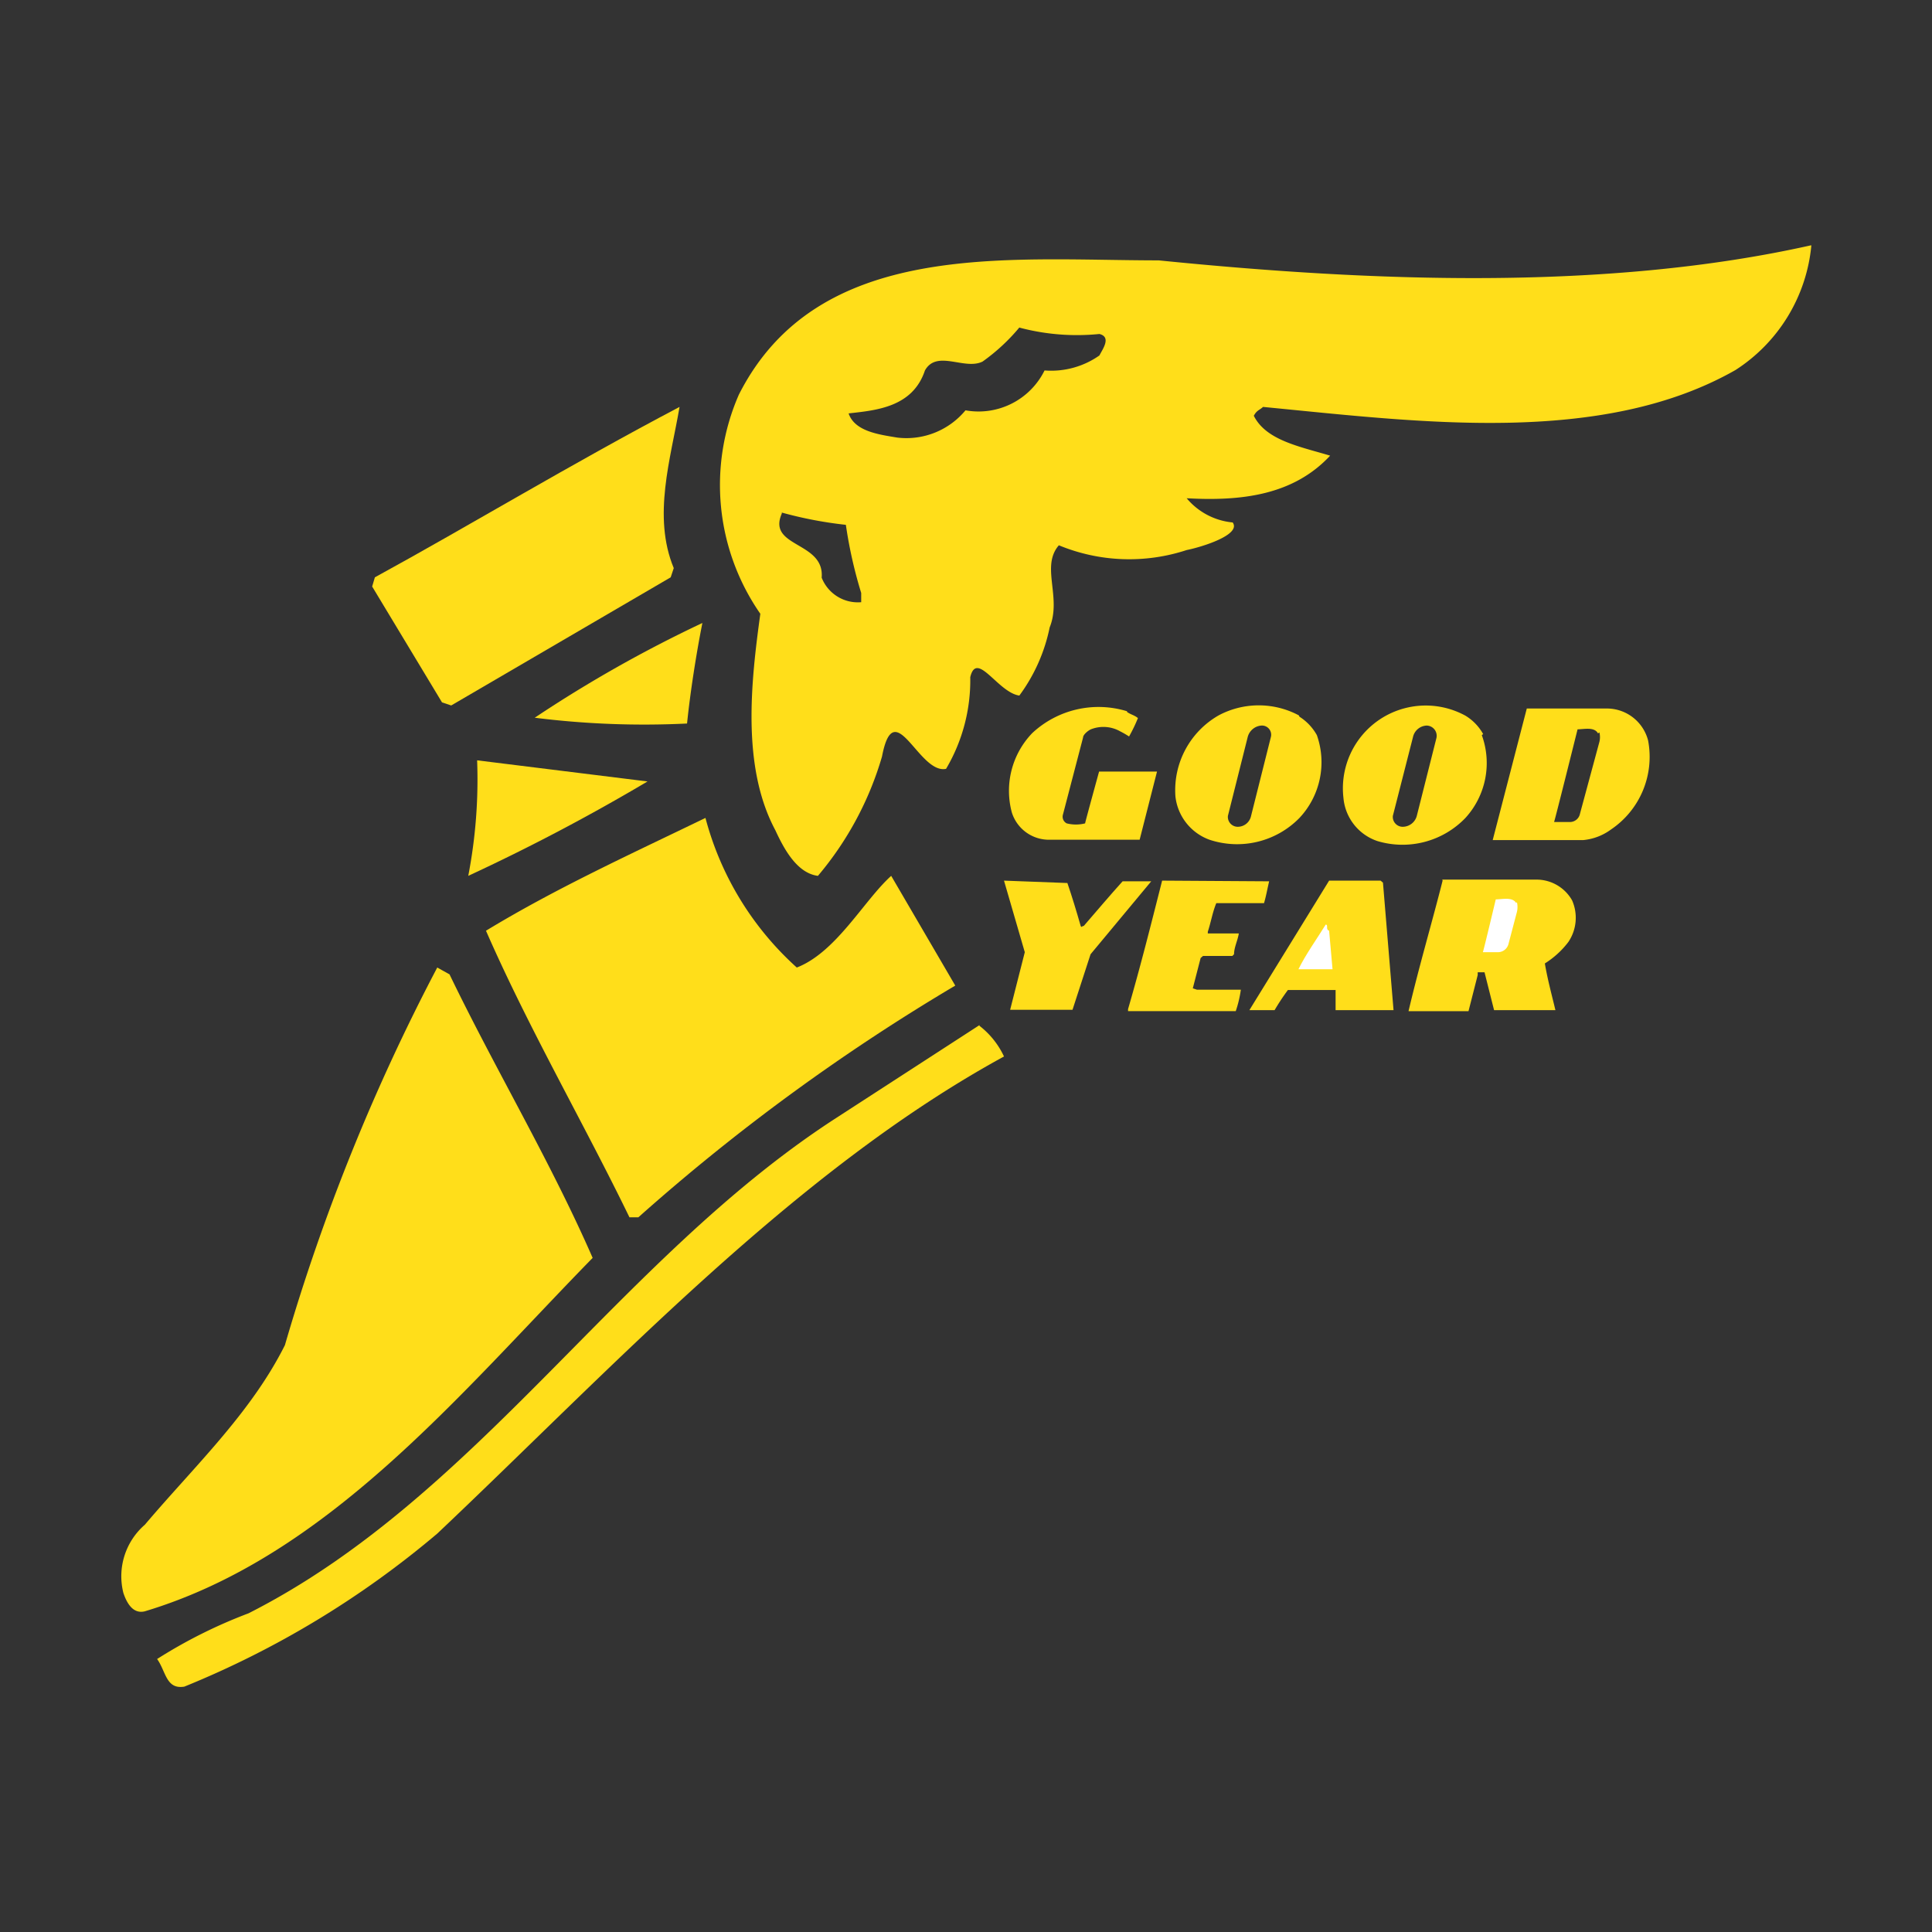 <svg id="Слой_1" data-name="Слой 1" xmlns="http://www.w3.org/2000/svg" viewBox="0 0 56.69 56.69"><rect x="0" y="0" width="56.69" height="56.69" fill="#333333" stroke="none"/><defs><style>.cls-1{fill:#ffde1a;}.cls-1,.cls-2{fill-rule:evenodd;}.cls-2{fill:#fff;}</style></defs><path class="cls-1" d="M11,16.94l-.08.27,2.05,3.4.27.09,6.44-3.76.09-.27c-.63-1.52-.09-3.21.17-4.73-3.21,1.69-6.16,3.48-8.94,5"/><path class="cls-1" d="M15.69,21.06a25.72,25.72,0,0,0,4.47.17c.09-.89.27-2.05.45-2.95a38.16,38.16,0,0,0-4.92,2.78"/><path class="cls-1" d="M14,22.31a14.91,14.91,0,0,1-.26,3.39A58.68,58.68,0,0,0,19,22.93Z"/><path class="cls-1" d="M14.26,27.31c1.25,2.86,2.86,5.63,4.21,8.41h.26a59.87,59.87,0,0,1,9.3-6.8L26.15,25.7c-.8.72-1.61,2.24-2.77,2.69A9,9,0,0,1,20.7,24c-2.23,1.08-4.38,2.06-6.44,3.31"/><path class="cls-1" d="M12.83,28.39A59.45,59.45,0,0,0,8.36,39.47c-1,2-2.68,3.58-4.11,5.27a2,2,0,0,0-.63,2c.09.27.27.63.63.54,5.36-1.61,9.21-6.35,13.14-10.37-1.25-2.86-2.86-5.54-4.2-8.32Z"/><path class="cls-1" d="M28.74,30.08l-4.29,2.78C18.11,37,14,43.94,7.29,47.34a14.59,14.59,0,0,0-2.68,1.34c.26.36.26.9.8.81A27.47,27.47,0,0,0,12.83,45c5.1-4.82,10.46-10.63,16.63-14a2.45,2.45,0,0,0-.72-.9"/><path class="cls-1" d="M53.15,7.2a4.89,4.89,0,0,1-2.23,3.66c-3.94,2.24-9.3,1.52-13.86,1.08-.09.09-.18.09-.27.26.36.72,1.34.9,2.24,1.17-1.08,1.16-2.6,1.34-4.21,1.25a2,2,0,0,0,1.35.71c.26.36-.9.72-1.35.81A5.4,5.4,0,0,1,31.07,16c-.54.62.09,1.52-.27,2.41a5.06,5.06,0,0,1-.89,2c-.63-.09-1.25-1.34-1.44-.54a5.11,5.11,0,0,1-.71,2.69c-.8.17-1.52-2.24-1.88-.36A9.55,9.55,0,0,1,24,25.7c-.62-.08-1-.8-1.25-1.34-1-1.87-.71-4.38-.44-6.35a6.62,6.62,0,0,1-.63-6.43C24,7,29.55,7.64,34,7.64c6.26.63,13.14.9,19.13-.44M29.91,9.61a5.65,5.65,0,0,1-1.08,1c-.53.26-1.34-.36-1.69.26-.36,1.08-1.43,1.17-2.24,1.26.18.53.89.62,1.43.71a2.25,2.25,0,0,0,2-.8,2.16,2.16,0,0,0,2.32-1.17,2.46,2.46,0,0,0,1.61-.44c.09-.18.36-.54,0-.63a6.58,6.58,0,0,1-2.32-.18m-7,5.45c-.44,1,1.26.81,1.17,1.88a1.14,1.14,0,0,0,1.16.72v-.27a13.24,13.24,0,0,1-.45-2,11.82,11.82,0,0,1-1.88-.36"/><path class="cls-1" d="M33.07,20.87a2.85,2.85,0,0,0-2.78.64,2.44,2.44,0,0,0-.6,2.33,1.14,1.14,0,0,0,1.07.8h2.62l.06,0,.51-2c-.54,0-1.11,0-1.7,0,0,0-.41,1.49-.41,1.52a1.1,1.1,0,0,1-.54,0,.22.22,0,0,1-.11-.26l.59-2.26c0-.08.14-.2.23-.24a1,1,0,0,1,.86.06,2.81,2.81,0,0,1,.26.15,4.49,4.49,0,0,0,.26-.54c-.11-.09-.21-.1-.32-.18"/><path class="cls-1" d="M47.21,20.79H44.8l-1,3.86h2.66a1.63,1.63,0,0,0,.81-.31,2.57,2.57,0,0,0,1.09-2.61,1.25,1.25,0,0,0-1.17-.94m-9.08.2a2.5,2.5,0,0,0-2.35,0,2.53,2.53,0,0,0-1.27,2.38,1.53,1.53,0,0,0,1,1.27A2.56,2.56,0,0,0,38.13,24a2.39,2.39,0,0,0,.51-2.43,1.51,1.51,0,0,0-.51-.54m5.35.54A2.39,2.39,0,0,1,43,24a2.56,2.56,0,0,1-2.58.68,1.47,1.47,0,0,1-1-1.27A2.43,2.43,0,0,1,43,21a1.46,1.46,0,0,1,.52.54m-2.37,2.72a.43.43,0,0,0,.42-.31l.58-2.3a.3.3,0,0,0-.29-.36.43.43,0,0,0-.4.34l-.59,2.31a.29.29,0,0,0,.28.32m-4.84,0a.29.29,0,0,1-.28-.32l.58-2.31a.45.45,0,0,1,.4-.34.27.27,0,0,1,.28.34l-.58,2.31a.4.4,0,0,1-.4.32m10.62-2.77a.57.57,0,0,1,0,.28l-.57,2.11a.3.3,0,0,1-.29.24H45.6v0c0,.05.69-2.72.69-2.72.19,0,.49-.08.6.12"/><path class="cls-1" d="M29.46,25.84l0,0,.61,2.1-.43,1.69h1.83L32,28l1.78-2.14h-.84c-.37.41-.76.87-1.14,1.31-.06,0-.06.06-.09,0-.12-.42-.25-.85-.39-1.26Z"/><path class="cls-1" d="M34.1,25.84c-.32,1.26-.63,2.5-1,3.77l0,.06h3.16a3.4,3.4,0,0,0,.15-.63H35.12L35,29l.23-.89.07-.06h.86l.05-.05c0-.2.11-.41.14-.61l-.91,0v-.05c.09-.27.14-.58.25-.84.44,0,1,0,1.4,0,.06-.2.1-.43.15-.64Z"/><path class="cls-1" d="M40.51,25.84H39l-2.34,3.8,0,0h.74a6.61,6.61,0,0,1,.39-.59h1.4v.05c0,.21,0,.35,0,.54.56,0,1.1,0,1.7,0l-.31-3.74Z"/><path class="cls-2" d="M39,27.31l.1,1.13,0,0c-.27,0-.64,0-1,0,.21-.43.54-.89.8-1.31.08,0,0,.13.08.17"/><path class="cls-1" d="M42.33,25.84c-.31,1.23-.68,2.47-1,3.83h1.76l.27-1.06,0-.08c.07,0,.19,0,.2,0l.28,1.11h.06c.72,0,1.19,0,1.74,0-.11-.46-.23-.9-.31-1.37a2.6,2.6,0,0,0,.69-.63,1.27,1.27,0,0,0,.11-1.22,1.2,1.2,0,0,0-1.06-.61c-.86,0-1.6,0-2.75,0"/><path class="cls-2" d="M44.51,26.47a.62.62,0,0,1,0,.29l-.25.95a.32.32,0,0,1-.31.23h-.44v0c0,.05.38-1.55.38-1.55.19,0,.49-.08.6.11"/></svg>